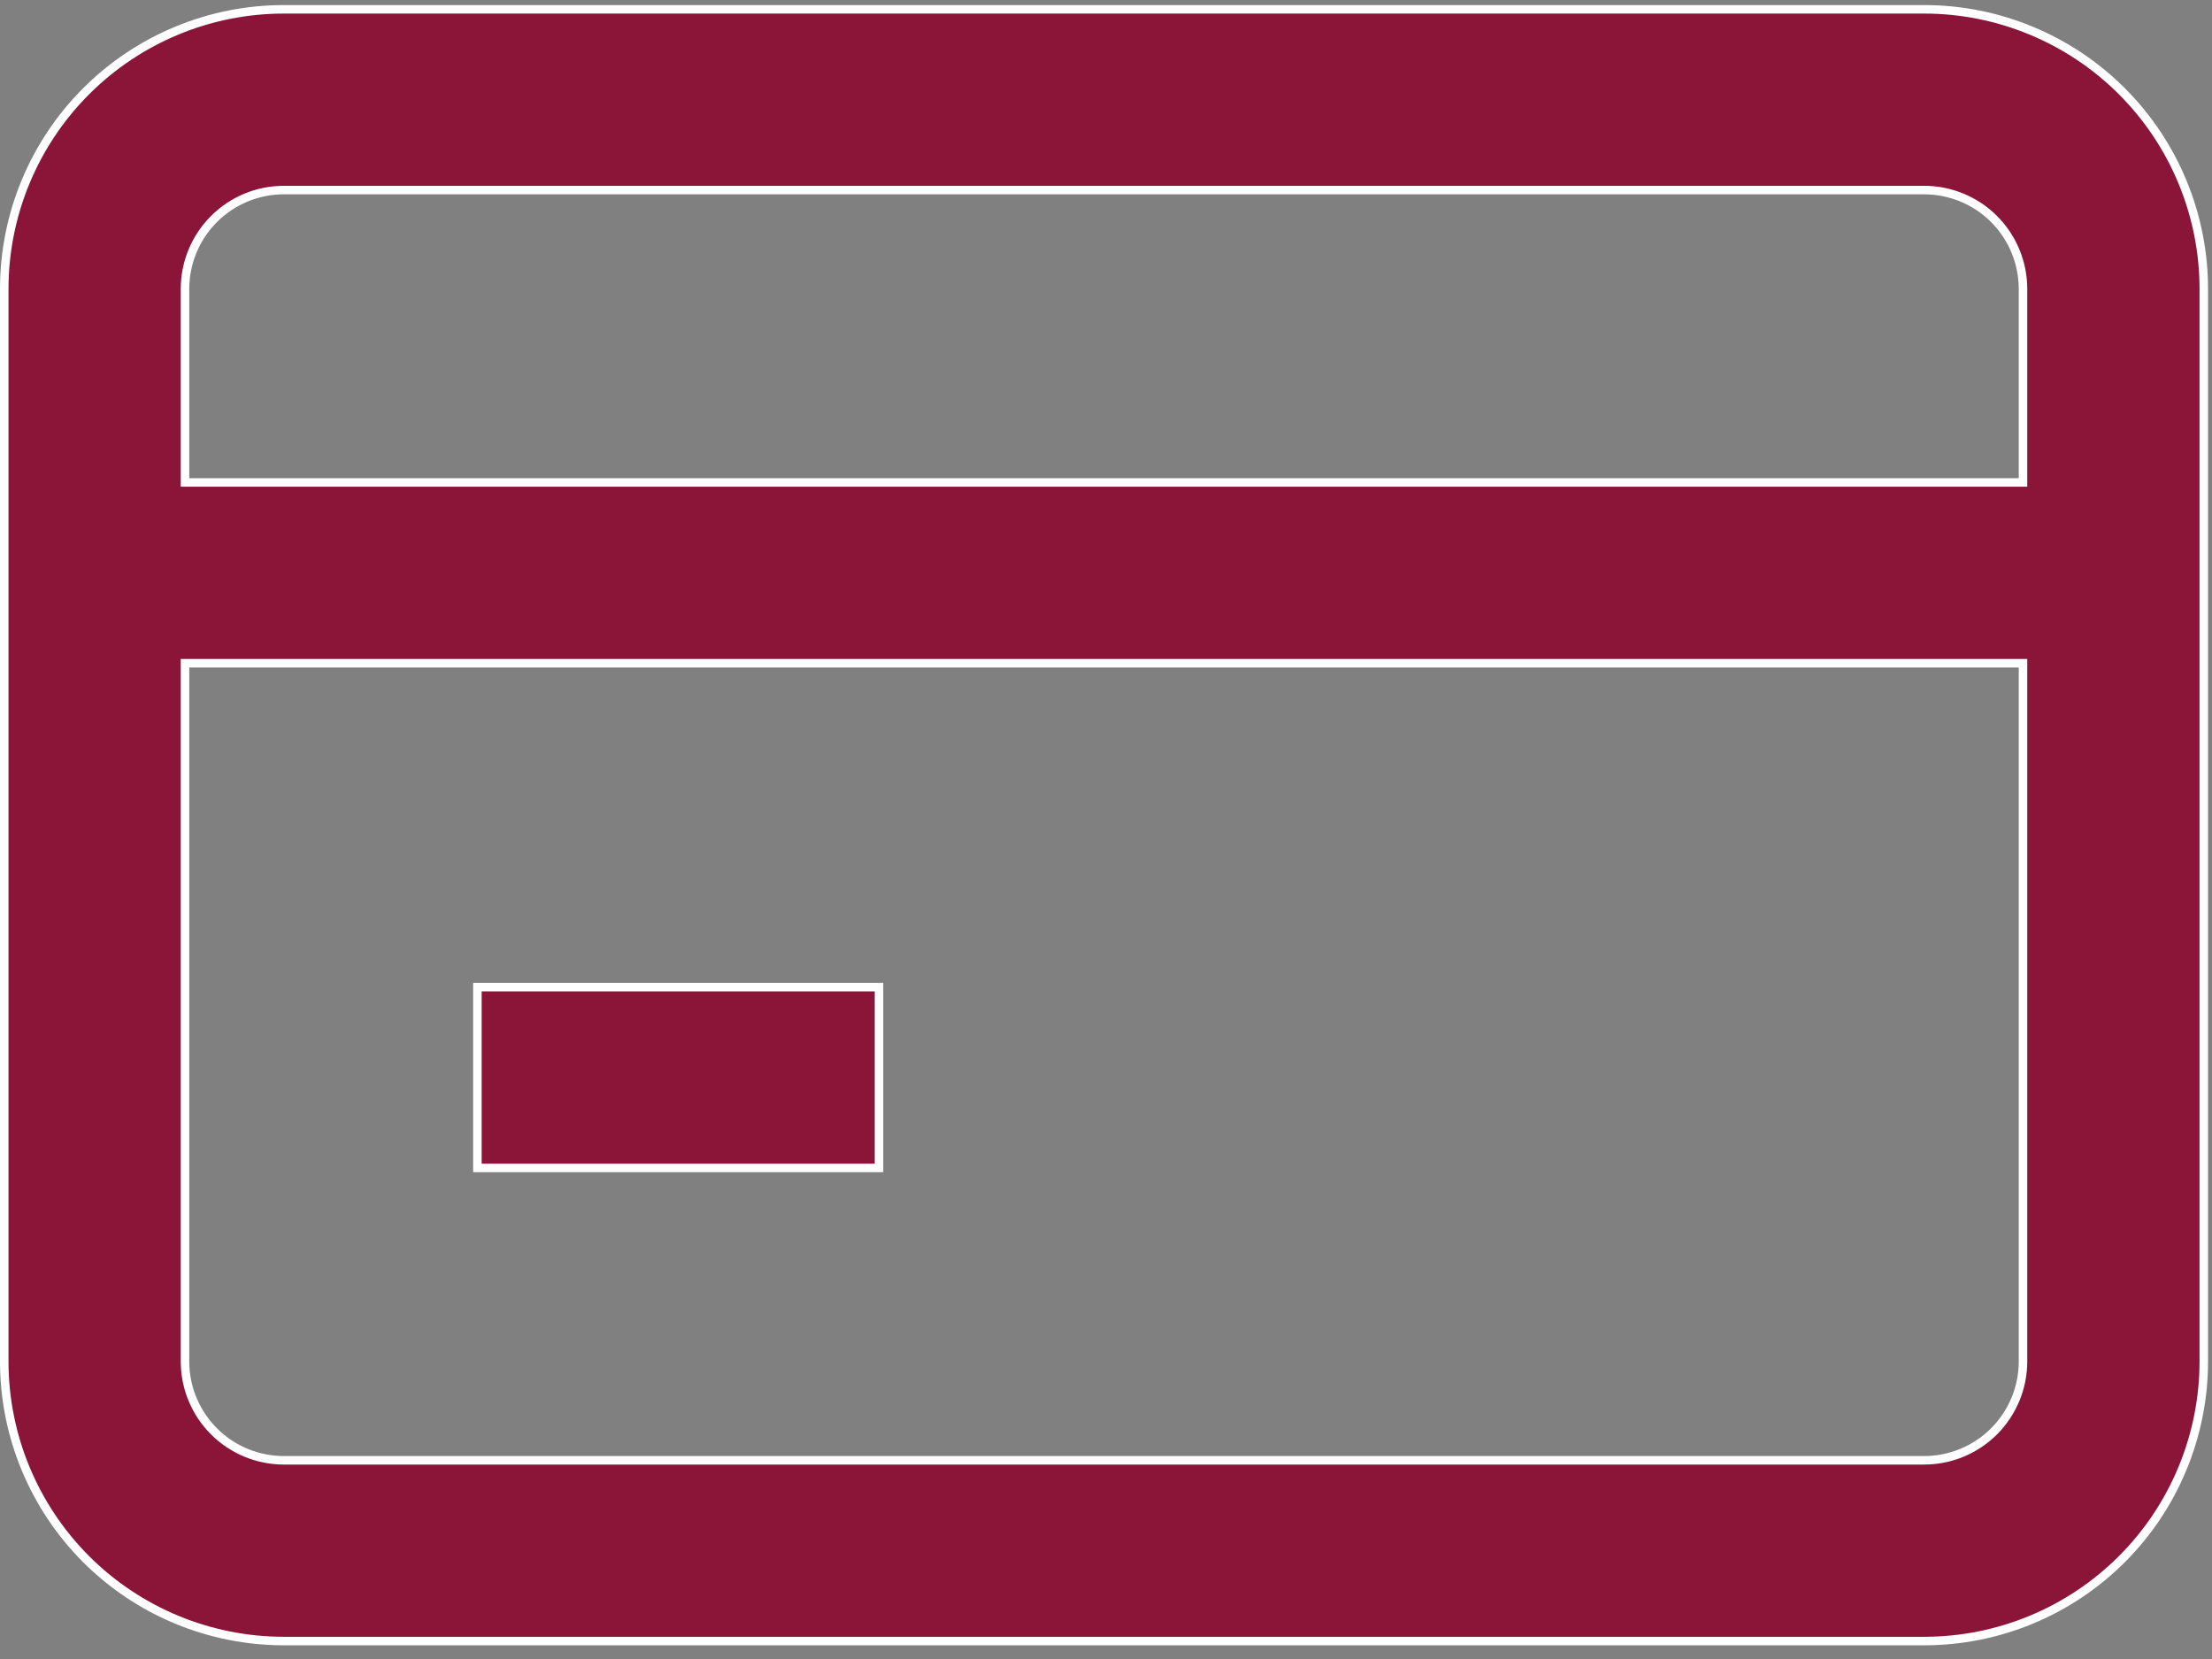 <svg width="52" height="39" viewBox="0 0 52 39" fill="none" xmlns="http://www.w3.org/2000/svg">
<rect x="0" y="0" width="52" height="39" fill="#808080" stroke="none"/>
<path d="M4.449 15.591H4.349V15.691V32.005C4.349 32.621 4.594 33.212 5.03 33.648C5.466 34.084 6.057 34.329 6.674 34.329H45.233C45.849 34.329 46.441 34.084 46.877 33.648C47.312 33.212 47.557 32.621 47.557 32.005V15.691V15.591H47.457H4.449ZM47.457 11.342H47.557V11.242V6.793C47.557 6.176 47.312 5.585 46.877 5.149C46.441 4.713 45.849 4.468 45.233 4.468H6.674C6.057 4.468 5.466 4.713 5.03 5.149C4.594 5.585 4.349 6.176 4.349 6.793V11.242V11.342H4.449H47.457ZM45.233 38.578H6.674C4.93 38.578 3.258 37.886 2.025 36.653C0.793 35.42 0.1 33.748 0.1 32.005V6.793C0.1 5.049 0.793 3.377 2.025 2.145C3.258 0.912 4.93 0.219 6.674 0.219H45.233C46.096 0.219 46.951 0.389 47.748 0.72C48.546 1.05 49.271 1.534 49.881 2.145C50.492 2.755 50.976 3.48 51.306 4.277C51.636 5.075 51.807 5.93 51.807 6.793V32.005C51.807 32.868 51.636 33.723 51.306 34.52C50.976 35.318 50.492 36.043 49.881 36.653C49.271 37.263 48.546 37.748 47.748 38.078C46.951 38.408 46.096 38.578 45.233 38.578Z" fill="#8A1538" stroke="white" stroke-width="0.2"/>
<path d="M11.223 27.456V23.206H20.663V27.456H11.223Z" fill="#8A1538" stroke="white" stroke-width="0.2"/>
</svg>
